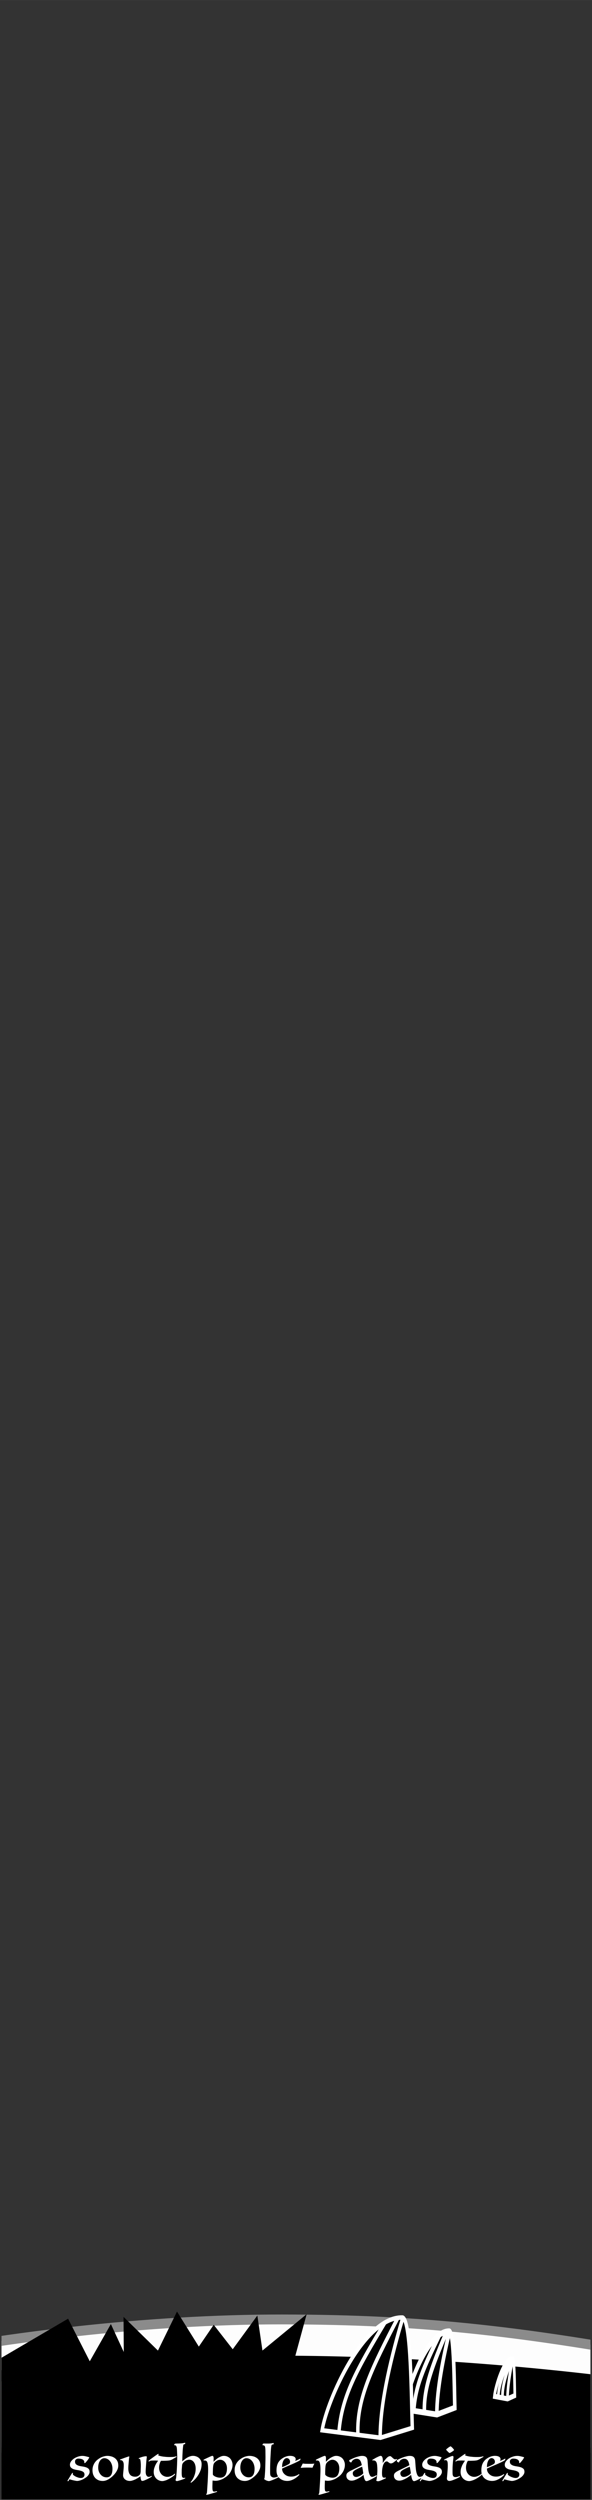 <svg xmlns="http://www.w3.org/2000/svg" xmlns:xlink="http://www.w3.org/1999/xlink" width="90" height="380" viewBox="0 0 23.813 100.542">
    <rect x="0" y="0" width="23.813" height="100.542" fill="#333333" stroke="none"/>
    <defs>
        <linearGradient id="b">
            <stop offset="0" stop-color="#fff"/>
            <stop offset="1" stop-opacity="0"/>
        </linearGradient>
        <linearGradient id="a">
            <stop offset="0" stop-color="#fdfdfd"/>
            <stop offset="1" stop-color="#fdfdfd"/>
        </linearGradient>
        <radialGradient gradientUnits="userSpaceOnUse" gradientTransform="matrix(.422 0 0 .027 -105.982 272.192)" r="69.827" fy="856.052" fx="285.494" cy="856.052" cx="285.494" id="d" xlink:href="#a"/>
        <linearGradient gradientUnits="userSpaceOnUse" y2="832.532" x2="279.915" y1="830.884" x1="268.967" id="g" xlink:href="#b" gradientTransform="matrix(.265 0 0 .265 -59.861 72.341)"/>
        <clipPath clipPathUnits="userSpaceOnUse" id="h">
            <path fill="#fff" stroke="gray" stroke-width=".388" d="M4.03 289.485h23.689v11.965H4.03z"/>
        </clipPath>
        <clipPath clipPathUnits="userSpaceOnUse" id="f">
            <path fill="#fff" stroke="gray" stroke-width=".388" d="M4.03 289.485h23.689v11.965H4.03z"/>
        </clipPath>
        <clipPath clipPathUnits="userSpaceOnUse" id="e">
            <path fill="#fff" stroke="gray" stroke-width=".388" d="M4.03 289.485h23.689v11.965H4.03z"/>
        </clipPath>
        <clipPath clipPathUnits="userSpaceOnUse" id="c">
            <path fill="#fff" stroke="gray" stroke-width=".388" d="M4.03 289.485h23.689v11.965H4.03z"/>
        </clipPath>
    </defs>
    <path clip-path="url(#c)" d="M31.483 294.933l-17.042-.125-14.418.125-.878-3.47c4.81-1.004 10.75-1.724 16.17-1.72 5.716.006 9.887.467 17.047 1.845z" fill="url(#d)" stroke="#8b8b8b" stroke-width=".397" transform="translate(-3.969 -196.458)"/>
    <path clip-path="url(#e)" d="M0 291.993c10.904-1.21 21.546-.99 31.75.123l-.033 3.296H0z" transform="matrix(1 0 0 1.366 -3.969 -303.009)"/>
    <g stroke-width=".532" stroke="#fff">
        <path d="M14.983 294.241c.21-1.012 1.87-3.909 3.617-3.862.376.123.385 2.708.43 3.78l-1.43.338z" fill-rule="evenodd" transform="matrix(.203 0 0 .391 16.845 -18.67)"/>
        <path d="M18.59 290.43c-.45 1.151-1.001 2.803-1.001 4.036M18.376 290.4c-1.124 1.66-1.841 2.74-1.788 3.964M17.824 290.522c-1.317 1.671-1.953 2.566-2.085 3.76" fill="none" transform="matrix(.203 0 0 .391 16.845 -18.67)"/>
    </g>
    <g stroke-width=".288" stroke="#fff">
        <path d="M14.983 294.241c.21-1.012 1.87-3.909 3.617-3.862.376.123.385 2.708.43 3.78l-1.43.338z" fill-rule="evenodd" transform="matrix(.501 0 0 .813 8.76 -142.316)"/>
        <path d="M18.59 290.43c-.45 1.151-1.001 2.803-1.001 4.036M18.376 290.4c-1.124 1.66-1.841 2.74-1.788 3.964M17.824 290.522c-1.317 1.671-1.953 2.566-2.085 3.76" fill="none" transform="matrix(.501 0 0 .813 8.76 -142.316)"/>
    </g>
    <path clip-path="url(#h)" d="M2.826 292.087l3.149-1.954.634 1.317.617-1.151.377.864-.007-1.086 1.006 1.042.557-1.206.638 1.083.435-.674.556.756.72-1.043.149 1.083 1.292-1.124-.47 1.827-8.44.25z" transform="matrix(1.376 0 0 1.301 -5.483 -284.208)" fill-rule="evenodd"/>
    <g style="-inkscape-font-specification:Luminari" font-weight="400" font-size="1.984" font-family="Luminari" fill="#fff" stroke-width="10.63">
        <path d="M2.805 99.713q-.015.01-.03.034-.013.022-.017.034-.002.004-.012.006-.008.004-.012.004-.018 0-.018-.018 0-.006.016-.032l.038-.061.051-.088.05-.081q.024-.038.034-.05.01-.01.023-.002.014.006.008.016-.004.004-.006.01t-.002.02q0 .018.03.046.032.025.08.051.047.024.105.042.057.018.113.018.065 0 .103-.038.04-.038.04-.099 0-.07-.044-.103-.044-.034-.109-.052-.064-.018-.14-.028-.076-.012-.142-.033-.063-.022-.107-.064t-.044-.12q0-.062.042-.126.044-.063.113-.113.072-.05.163-.081.091-.032.19-.032.03 0 .07.006.04.006.077.016.04.008.072.018.033.008.05.014.003 0-.003.016-.006.017-.03.055-.023.036-.053.072-.028.035-.054.063-.023.028-.033.028h-.012q-.01 0-.014-.004.002-.01.002-.026 0-.07-.064-.11-.061-.039-.18-.039-.058 0-.095.034-.036.034-.036.081 0 .078.043.115.044.038.11.058.065.018.14.028.076.01.141.031.066.02.11.062.043.041.043.125 0 .038-.016.073-.016.036-.041.068-.026.031-.058.06-.032.025-.063.045-.03.02-.068.042-.038.02-.081.037-.044.018-.09.028-.045.012-.09.012-.023 0-.07-.01-.048-.008-.098-.02l-.085-.022q-.038-.012-.04-.016zM4.514 99.604l-.06.048q-.038.03-.087.06-.05.03-.11.05-.059.02-.124.02-.1 0-.177-.033-.077-.036-.131-.093-.052-.06-.08-.14-.025-.079-.025-.168 0-.105.032-.186.031-.082.077-.141.048-.062.101-.101.054-.042.097-.066.02-.012.05-.026.032-.014.068-.026.037-.011.079-.02.044-.01.09-.01.085 0 .164.022.081.022.143.07.061.045.099.119.038.073.038.177 0 .083-.032.156-.03.074-.072.131-.041.058-.083.1l-.057.057zm-.225.032q.113 0 .173-.085.062-.086.062-.262 0-.09-.026-.165-.024-.077-.07-.135-.043-.057-.103-.09-.06-.033-.129-.033-.05 0-.095.026-.044.026-.078.075-.033.048-.053.117-.02.07-.02.157 0 .093.028.167.03.073.077.125.048.05.107.077.062.026.127.026zM4.843 98.943q-.016-.004-.016-.015.002-.012.016-.014l.038-.014.075-.028.094-.034.087-.03.032-.01q.01-.004.016-.004t.014.006q.007.004.004.014-.006.016-.014.076l-.012.133-.012.143q-.004.071-.004.113 0 .158.067.246.068.085.21.085.074 0 .122-.03.05-.03.075-.07.018-.025.024-.112v-.042q.002-.026.002-.054l.002-.055.002-.046q.002-.091-.006-.169-.006-.079-.02-.117-.006-.023-.024-.023l-.024.002q-.01 0-.011-.018 0-.006.011-.012.012-.008.046-.022l.07-.024q.04-.012.077-.02.038-.008.067-.01.03-.004.044.002l.002.006q.004.002.006.012.004.012-.006.076-.008.061-.018.202l-.014.189q-.006.09-.006.139 0 .093.034.148.036.054.087.054.034 0 .064-.014.032-.014.046-.024.015 0 .015.014.002.014-.006.018-.03.02-.083.05-.052.03-.11.057-.055.026-.106.046-.052.018-.084.018-.015 0-.03-.02-.011-.022-.02-.052-.007-.03-.011-.061-.004-.032-.004-.056-.042.03-.095.064-.054.031-.111.061-.058.028-.116.046-.055.018-.103.018-.12 0-.198-.064-.078-.065-.078-.169 0-.021.004-.065l.01-.1q.006-.055.01-.118.004-.064.004-.123 0-.092-.03-.14-.027-.049-.073-.055l-.032-.004zM7.027 99.487q.004-.004.006.002.004.004.004.014.002.008 0 .018-.002.01-.008.016-.04.038-.1.08-.06.041-.123.077-.017.01-.05.025-.031.016-.07.032-.038.014-.08.024-.04.012-.075.012-.072 0-.135-.028-.064-.028-.112-.075-.047-.05-.075-.117-.026-.068-.026-.147 0-.086.024-.161.024-.075.054-.135.031-.06.06-.1.027-.04.037-.06-.038-.003-.07-.003l-.057-.002q-.064 0-.107.002-.044 0-.078.008-.016.004-.03.016-.013.012-.023.018l-.01-.01q-.008-.008-.008-.016 0-.004.002-.006 0-.002.026-.022l.063-.05.086-.063.089-.065.073-.05q.032-.022.042-.026.012-.004.024.004t.008.012l-.018.016q-.012.01-.008.018.022.018.075.032.054.014.121.024.068.008.14.014.07.004.128.004.086 0 .137-.004.052-.006.085-.014.032-.008.042-.012.002 0 .008.006t.006.014q0 .004-.03.02-.028.015-.057.033l-.044.026q-.024.016-.054.032-.027.014-.06.025-.03.012-.06.014-.03.004-.07.006l-.083.004-.09.002h-.081l-.02.034q-.012.022-.024.058-.012.035-.022.081-.01.046-.01.1 0 .08.024.15.026.067.07.117.045.05.107.077.062.028.133.028.042 0 .08-.01.039-.01.073-.026.035-.015.065-.033.03-.02.052-.038l.024-.022z"/>
        <path d="M7.334 98.991q.04-.036.089-.073.05-.04.103-.072.056-.033.115-.053.06-.022.121-.022.072 0 .133.024.064.021.111.065.048.044.076.105.028.06.028.135 0 .153-.054.282-.052.127-.123.224-.07.096-.139.159-.07.064-.103.083-.01.006-.02-.004t0-.021q.016-.012.048-.06.033-.046.067-.117.034-.071.06-.163.025-.091.025-.196 0-.088-.021-.155-.02-.067-.056-.113-.036-.046-.083-.07-.046-.023-.1-.023-.035 0-.075.012-.04.01-.073.03-.036.021-.07.053-.034.032-.05.065l-.007.016-.006.02-.006.032-.004.053-.01.114q-.002.053-.002.128 0 .098.012.151.012.052.07.06h.013l.018-.004.02-.006q.006 0 .008.006.004.006.004.012t-.022.018q-.022.012-.056.025l-.075.026-.076.024-.065.018q-.026.008-.036.008-.06 0-.06-.046 0-.01.01-.037.01-.028.016-.086l.016-.182q.008-.101.012-.203.006-.1.008-.198.004-.097.004-.175 0-.143-.006-.242-.004-.099-.008-.14-.006-.052-.012-.068-.006-.018-.014-.032-.01-.018-.025-.024-.014-.008-.028-.01-.012-.002-.022 0-.008 0-.008-.004 0-.028.018-.045.018-.018.048-.018l.119-.002q.061-.002.113-.006.043-.004.08-.012.037-.008.049-.012.016-.002.016.006.002.006.002.024 0 .012-.01.018-.01.006-.022.01l-.024.008q-.01.002-.014.008-.008.012-.016.073-.008.062-.016.157-.006.093-.011.208-.004.115-.006.232l.002.002zM9.009 99.672q-.064.04-.157.071-.093.032-.18.032-.029 0-.064-.004l-.056-.008-.004.077q0 .04-.002.076 0 .037-.002.07v.053q0 .101.016.137.018.035.054.035.018 0 .047-.006.032-.004.056-.015.004-.004.008.008.006.011.006.021 0 .002-.028.01-.028.01-.071.022-.042.014-.092.028-.05.016-.095.028-.046.014-.08.022-.031.008-.039.008-.012 0-.022-.002-.01-.002-.01-.018 0-.01.006-.014.008-.002.012-.008.01-.012.012-.046.002-.032.006-.063l.012-.185q.008-.105.014-.222l.01-.23q.006-.117.006-.213 0-.135-.012-.21-.01-.077-.03-.113-.02-.038-.046-.046-.023-.01-.051-.01l-.018.002h-.02q-.008 0-.008-.014 0-.01.002-.012 0-.004.008-.008l.036-.02.061-.03.076-.035q.04-.02.073-.034.036-.016.062-.025.026-.01.035-.01.03 0 .04.025.012.026.014.07l-.002.057-.002.088q.026-.028.07-.068.045-.042.1-.08.058-.037.12-.063.063-.028.123-.028.085 0 .15.032.068.03.112.082.043.05.065.115.024.063.024.13 0 .096-.03.177-.028.08-.07.143-.04.062-.09.107-.05.046-.092.072l-.063.041zm-.447-.153q.006.022.032.046.026.021.065.041.042.018.094.032.053.012.113.012.053 0 .101-.02.05-.022.085-.065.036-.046.056-.118.022-.071.022-.172 0-.072-.02-.135-.02-.064-.058-.111-.037-.048-.089-.074-.052-.027-.113-.027-.032 0-.072.013-.037.014-.073.038t-.067.056q-.03.032-.044.067-.01.024-.018.076-.006.05-.01.11l-.004.122v.109zM10.23 99.604l-.06.048q-.037.03-.087.06-.05.03-.109.05-.06.02-.125.02-.099 0-.176-.033-.078-.036-.131-.093-.052-.06-.08-.14-.025-.079-.025-.168 0-.105.031-.186.032-.082.078-.141.047-.062.1-.101.054-.042.098-.066.02-.012.05-.026.031-.014.067-.026.038-.011.08-.02.043-.01.089-.01.085 0 .165.022t.142.07q.062.045.1.119.037.073.037.177 0 .083-.031.156-.03.074-.072.131-.041.058-.083.1l-.058.057zm-.224.032q.113 0 .173-.085.061-.086.061-.262 0-.09-.026-.165-.023-.077-.069-.135-.044-.057-.103-.09-.06-.033-.13-.033-.049 0-.094.026-.044.026-.078.075-.034.048-.053.117-.02.07-.02.157 0 .093.028.167.03.073.077.125.048.05.107.077.062.026.127.026zM11.253 99.56q.012.009.012.02 0 .016-.046.042-.048.028-.127.066-.078.037-.155.065l-.067.024q-.03.01-.054.01-.028 0-.07-.014-.04-.012-.069-.03l-.038-.024q-.013-.01-.013-.02 0-.008.004-.013.006-.008.01-.018l.003-.016.002-.02q.006-.05.012-.143.008-.095.012-.208.004-.115.006-.236.004-.123.004-.229 0-.129-.002-.208 0-.08-.004-.127-.006-.065-.016-.085-.01-.022-.021-.032-.014-.012-.028-.014-.012-.004-.024-.004l-.018-.002q-.006 0-.006-.004 0-.065.056-.065l.097.002h.095l.05-.002.053-.006.048-.008q.022-.004.032-.008.008-.002.012.006.006.008.006.02.002.011-.004.021-.004.01-.012.012l-.022.002q-.008 0-.03.008-.01.004-.018.026-.008.02-.014.065-.006.044-.012.118-.006.07-.011.18-.006.087-.01.179-.002.089-.006.174l-.004.16v.241q.002.058.012.091.01.032.051.06.042.028.087.028.036 0 .074-.01t.07-.024q.031-.014.055-.028l.038-.022z"/>
        <path d="M12.045 99.53q-.022.025-.067.066-.046.042-.111.084-.064.041-.143.071-.08.03-.169.03-.081 0-.159-.024-.077-.026-.139-.075-.061-.052-.099-.13-.036-.079-.036-.188 0-.09.012-.153.012-.065.032-.113.02-.05.044-.083.026-.036.051-.064.032-.035.078-.067.045-.032.097-.058.054-.025.111-.04.06-.015.12-.015.106 0 .166.036.061.035.061.099 0 .04-.023.073.02-.006.05-.02l.063-.028.055-.027q.026-.012.034-.018.004-.004.008-.002.006 0 .006.006 0 .026-.01.043-.01.016-.024.026-.032.02-.091.05-.06.03-.133.063l-.149.066-.147.061-.119.054q-.05.022-.067.032 0 .067.026.127.027.057.075.1.048.045.113.07.068.024.147.024.071 0 .129-.014.057-.016.097-.033.04-.02.062-.034.023-.016.025-.016.008 0 .016.008.008.006.008.014zm-.698-.303l.075-.028q.044-.017.083-.037l.076-.038q.034-.018.051-.032.036-.025.036-.087 0-.024-.01-.05-.008-.025-.025-.045-.018-.022-.044-.034-.026-.014-.058-.014-.027 0-.06.02-.031.018-.059.062-.028.041-.047.113-.018.07-.018.17zM12.648 99.082q-.022.034-.041.082l-.038.085q-.084-.006-.143-.006h-.11q-.057 0-.124.004-.066.004-.1.008l.042-.087q.024-.05.046-.09.032.008.097.012l.13.002h.124l.064-.004q.031-.002.053-.006zM13.528 99.672q-.064.04-.157.071-.093.032-.18.032-.028 0-.064-.004l-.056-.008-.004.077q0 .04-.002.076 0 .037-.002.07v.053q0 .101.016.137.018.035.054.035.018 0 .047-.006.032-.004.056-.015.004-.004.008.008.006.011.006.021 0 .002-.028.01-.028.01-.071.022-.042.014-.092.028-.05.016-.095.028-.046.014-.08.022-.031.008-.039.008-.012 0-.022-.002-.01-.002-.01-.018 0-.01.006-.014.008-.002.012-.008.01-.012.012-.046.002-.032.006-.063l.012-.185q.008-.105.014-.222l.01-.23q.006-.117.006-.213 0-.135-.012-.21-.01-.077-.03-.113-.02-.038-.045-.046-.024-.01-.052-.01l-.018.002h-.02q-.008 0-.008-.014 0-.01.002-.012 0-.004.008-.008l.036-.02.061-.03.076-.035q.04-.02.073-.034.036-.016.062-.025.026-.01.036-.01.03 0 .04.025.011.026.013.07l-.002.057-.002.088q.026-.028.07-.068.045-.042.1-.08.058-.037.12-.063.063-.028.123-.028.085 0 .15.032.068.03.112.082.043.05.065.115.024.063.024.13 0 .096-.03.177-.027.08-.07.143-.04.062-.09.107-.05.046-.092.072l-.063.041zm-.447-.153q.006.022.032.046.026.021.065.041.042.018.094.032.053.012.113.012.053 0 .101-.02.05-.022.085-.065.036-.046.056-.118.022-.071.022-.172 0-.072-.02-.135-.02-.064-.058-.111-.037-.048-.089-.074-.052-.027-.113-.027-.032 0-.071.013-.038.014-.074.038t-.067.056q-.03.032-.044.067-.01.024-.018.076-.006.05-.01.11l-.004.122v.109zM14.61 99.453l-.011-.073-.012-.075-.012-.062-.006-.034-.072.028q-.04.016-.079.036-.04.018-.075.038-.036.018-.06.033-.046.03-.07.06-.023.03-.023.071 0 .058.034.101.033.044.105.044.037 0 .077-.014.042-.014.075-.031.036-.018.062-.036.026-.018.036-.028l.024-.026q.01-.012.007-.031zm-.057-.307q-.012-.062-.028-.11-.016-.049-.04-.08-.023-.034-.057-.05-.034-.018-.083-.018-.044 0-.082.016-.035.016-.063.037-.026.022-.042.044-.014.022-.016.034-.002.016-.018.016-.027 0-.051-.02-.024-.02-.024-.048 0-.016.004-.023.046-.026.111-.056.066-.03.135-.056.071-.025.14-.041.07-.018.126-.018.083 0 .127.024.046.023.067.067.022.044.026.103.006.058.01.125.006.101.016.197.01.093.03.166.02.072.05.117.031.044.077.044.022 0 .047-.008.026-.008.05-.018l.042-.022.025-.015q.018 0 .022.017 0 .01-.004.018-.004.004-.03.02l-.063.038-.083.047-.092.046q-.043.022-.081.036-.038.014-.06.014-.025 0-.045-.022-.018-.02-.032-.054-.014-.035-.024-.081t-.018-.095q-.035.03-.09.07-.056.04-.122.076-.065.036-.135.062-.067.024-.13.024-.054 0-.094-.016-.04-.018-.068-.046-.025-.028-.04-.063-.011-.038-.011-.078 0-.063.038-.103.04-.042.12-.085.038-.02.106-.052.067-.034.137-.067l.13-.064q.062-.032.09-.05z"/>
        <path d="M15.971 98.92l-.051.045q-.03.026-.064.052-.031.024-.065.042-.034.017-.066.017-.027 0-.05-.011l-.041-.028q-.018-.016-.036-.028-.018-.014-.037-.014-.054 0-.092.044-.035.043-.06.11-.021.068-.033.148-.01.08-.01.152 0 .062.004.102.006.037.016.061.01.022.026.03.018.008.042.008.025 0 .055-.008.006-.002.008.008.004.01.004.016 0 .004-.006.01l-.008.004q-.044.018-.09.04l-.075.033q-.027.012-.067.026-.038.014-.066.014-.031 0-.053-.01-.02-.01-.02-.02t.004-.018q.006-.008.01-.03l.008-.069q.006-.042.01-.09.006-.047.008-.097.004-.051.004-.1 0-.112-.008-.19-.006-.077-.024-.124-.018-.048-.05-.068-.03-.022-.077-.022h-.018l-.016.002q-.012 0-.012-.011 0-.012.012-.018l.068-.04q.045-.028.093-.052.05-.025.095-.045.046-.02.068-.02.025 0 .043.018.018.016.026.042.01.025.014.06.004.03.004.063l-.002.05v.055q.09-.131.16-.203.072-.073.136-.073.023 0 .045.02.024.02.05.045.026.024.053.044.028.02.058.02.026 0 .038-.006l.02-.01q.015 0 .015.022v.002zM16.525 99.453l-.012-.073-.012-.075-.012-.062-.006-.034-.071.028q-.04.016-.08.036-.04.018-.075.038-.036.018-.06.033-.045.03-.069.06-.024.03-.024.071 0 .058.034.101.034.044.105.044.038 0 .078-.014.041-.014.075-.031.036-.018.062-.036.025-.018.035-.028l.024-.026q.01-.012.008-.031zm-.057-.307q-.012-.062-.028-.11-.016-.049-.04-.08-.024-.034-.057-.05-.034-.018-.084-.018-.043 0-.081.016-.036.016-.064.037-.025.022-.041.044-.014.022-.016.034-.002.016-.018.016-.028 0-.052-.02-.023-.02-.023-.048 0-.016.004-.023.045-.026.11-.056.066-.03.136-.056.071-.025.14-.041.07-.018.126-.018.083 0 .127.024.045.023.067.067.022.044.026.103.006.058.01.125.006.101.016.197.01.093.03.166.02.072.049.117.032.044.077.044.022 0 .048-.008.026-.008.05-.018l.041-.022.026-.015q.018 0 .022.017 0 .01-.004.018-.004.004-.03.02l-.063.038-.084.047q-.045.024-.091.046-.044.022-.081.036-.038.014-.06.014-.026 0-.046-.022-.017-.02-.031-.054-.014-.035-.024-.081t-.018-.095q-.036.03-.091.07-.056.04-.121.076-.066.036-.135.062-.068.024-.131.024-.054 0-.093-.016-.04-.018-.068-.046-.026-.028-.04-.063-.012-.038-.012-.078 0-.063.038-.103.04-.042.121-.085.038-.02.105-.052l.137-.067q.072-.034.131-.064.062-.032.09-.05z"/>
        <path d="M16.975 99.713q-.016.01-.03.034-.014.022-.017.034-.002.004-.012.006-.008.004-.012.004-.018 0-.018-.018 0-.006.016-.032l.037-.061.052-.088.05-.081q.023-.038.033-.05.01-.01.024-.002.014.006.008.016-.004.004-.006.01t-.002.02q0 .018.03.046.032.025.08.051.047.024.104.042.058.018.113.018.066 0 .104-.038.04-.038.04-.099 0-.07-.044-.103-.044-.034-.11-.052-.063-.018-.14-.028-.076-.012-.141-.033-.064-.022-.107-.064-.044-.042-.044-.12 0-.062.042-.126.043-.063.113-.113.071-.05.162-.081.092-.032.19-.032.03 0 .07.006.04.006.078.016.04.008.071.018.034.008.05.014.004 0-.002.016-.006.017-.03.055-.024.036-.054.072-.027.035-.053.063-.024.028-.034.028h-.012q-.01 0-.014-.004.002-.01.002-.026 0-.07-.063-.11-.062-.039-.18-.039-.058 0-.096.034-.036.034-.036.081 0 .078.044.115.044.038.11.058.065.018.14.028.075.01.14.031.066.02.11.062.044.041.044.125 0 .038-.016.073-.016.036-.042.068-.026.031-.057.06-.032.025-.064.045-.03.02-.067.042-.038.02-.082.037-.043.018-.089.028-.046.012-.091.012-.022 0-.07-.01-.047-.008-.097-.02l-.085-.022q-.038-.012-.04-.016zM18.203 99.418q0 .041.002.081.002.038.014.066.012.027.036.045.023.016.067.016.022 0 .05-.004.028-.006.051-.014.026-.008.044-.016.02-.008.024-.012.006-.006.008 0t0 .016q0 .008-.004.018-.004.008-.01.012l-.07.036q-.05.026-.117.053-.063.028-.125.048-.06.018-.099.018-.046 0-.071-.028-.026-.028-.026-.07v-.023l.004-.026.006-.071q.006-.054.01-.12l.01-.13q.004-.068.004-.116v-.069q0-.052-.006-.091-.006-.04-.02-.062-.01-.014-.026-.022-.014-.01-.036-.01-.012 0-.024.006-.011.004-.017.004-.004 0-.014-.012-.008-.011.002-.017.014-.01.057-.032l.095-.048q.056-.028.108-.047.051-.022.073-.022t.03.014q.008.012.008.028v.008q0 .02-.006.063l-.014.107-.012.147q-.006.083-.006.18v.096zm-.08-1.032q.01.002.032.022.024.02.048.045.024.026.042.05.018.024.018.032 0 .01-.024.03-.024.02-.056.041-.03.02-.06.036-.027.016-.039.016-.006 0-.03-.018-.022-.02-.045-.044l-.044-.045q-.018-.024-.018-.032 0-.01.026-.03l.055-.044q.032-.024.06-.04l.036-.02zM19.37 99.487q.005-.004.007.002.004.004.004.014.002.008 0 .018-.002.01-.008.016-.04.038-.1.08-.059.041-.122.077l-.05.025q-.032.016-.071.032-.038.014-.08.024-.04.012-.075.012-.072 0-.135-.028-.064-.028-.111-.075-.048-.05-.076-.117-.026-.068-.026-.147 0-.086.024-.161.024-.075.054-.135.032-.06.06-.1.027-.04.037-.06-.038-.003-.07-.003l-.057-.002q-.063 0-.107.002-.044 0-.077.008-.016.004-.03.016-.014.012-.024.018l-.01-.01q-.008-.008-.008-.016 0-.004.002-.006 0-.002.026-.022l.063-.05.086-.063.09-.065.073-.05q.031-.022.041-.026.012-.004.024.004t.008.012l-.018.016q-.012.01-.008.018.022.018.076.032.053.014.12.024.068.008.14.014.07.004.128.004.086 0 .137-.004.052-.006.086-.014.031-.008.041-.012.002 0 .008.006t.006.014q0 .004-.03.02l-.057.033-.044.026q-.023.016-.053.032-.028.014-.06.025-.032.012-.061.014-.03.004-.07.006l-.083.004-.09.002h-.08l-.02.034q-.012.022-.024.058-.012.035-.022.081-.01.046-.01.1 0 .08.024.15.025.067.07.117.045.05.106.077.062.028.133.028.042 0 .08-.01.04-.01.073-.026.036-.015.066-.033.03-.02.051-.038l.024-.022z"/>
        <path d="M20.285 99.53q-.022.025-.067.066-.046.042-.112.084-.063.041-.142.071-.08.03-.17.03-.08 0-.158-.024-.077-.026-.139-.075-.061-.052-.099-.13-.036-.079-.036-.188 0-.09.012-.153.012-.065.032-.113.02-.05.044-.083.025-.036.051-.064.032-.035.078-.067.045-.032.097-.058.053-.025.111-.04.06-.015.119-.015.107 0 .167.036.061.035.061.099 0 .04-.024.073.02-.006.05-.02l.064-.028.055-.027q.026-.012.034-.018.004-.004.008-.002.006 0 .006.006 0 .026-.01.043-.01.016-.024.026-.032.02-.091.05-.06.03-.133.063l-.149.066-.147.061-.119.054q-.05.022-.067.032 0 .067.025.127.028.057.076.1.047.045.113.07.067.024.147.024.071 0 .129-.014.057-.016.097-.033.04-.02.061-.034.024-.016.026-.016.008 0 .016.008.008.006.008.014zm-.698-.303l.075-.028q.044-.017.083-.037l.076-.038q.033-.018.051-.032.036-.025.036-.087 0-.024-.01-.05-.008-.025-.026-.045-.018-.022-.043-.034-.026-.014-.058-.014-.028 0-.06.02-.031.018-.059.062-.028.041-.048.113-.017.07-.017.17z"/>
        <path d="M20.297 99.713q-.016.01-.03.034-.014.022-.018.034-.002.004-.012.006-.008.004-.012.004-.018 0-.018-.018 0-.006.016-.032l.038-.061.052-.088.05-.081q.023-.038.033-.05.01-.01.024-.002.014.006.008.016-.004.004-.006.01t-.002.02q0 .018.03.046.031.025.079.051.047.024.105.042.057.018.113.018.065 0 .103-.038.04-.038.04-.099 0-.07-.044-.103-.043-.034-.109-.052-.063-.018-.14-.028-.076-.012-.142-.033-.063-.022-.107-.064t-.044-.12q0-.062.042-.126.044-.063.113-.113.072-.05.163-.081.091-.032.19-.032.03 0 .07.006.04.006.077.016.04.008.072.018.033.008.05.014.003 0-.003.016-.006.017-.03.055-.023.036-.053.072-.028.035-.054.063-.023.028-.033.028h-.012q-.01 0-.014-.004.002-.01.002-.026 0-.07-.064-.11-.061-.039-.18-.039-.058 0-.095.034-.036.034-.036.081 0 .078.044.115.043.038.109.058.065.018.14.028.076.01.141.031.066.02.11.062.043.041.043.125 0 .038-.016.073-.016.036-.041.068-.026.031-.058.06-.032.025-.063.045-.03.02-.068.042-.038.02-.081.037-.044.018-.09.028-.045.012-.09.012-.023 0-.07-.01-.048-.008-.097-.02l-.086-.022q-.037-.012-.04-.016z"/>
    </g>
    <g stroke-width=".154" stroke="#fff">
        <path d="M14.983 294.241c.21-1.012 1.87-3.909 3.617-3.862.376.123.385 2.708.43 3.78l-1.43.338z" fill-rule="evenodd" transform="matrix(.896 0 0 1.174 -.467 -247.696)"/>
        <path d="M18.59 290.43c-.45 1.151-1.001 2.803-1.001 4.036M18.376 290.4c-1.124 1.66-1.841 2.74-1.788 3.964M17.824 290.522c-1.317 1.671-1.953 2.566-2.085 3.76" fill="none" transform="matrix(.896 0 0 1.174 -.467 -247.696)"/>
    </g>
</svg>
